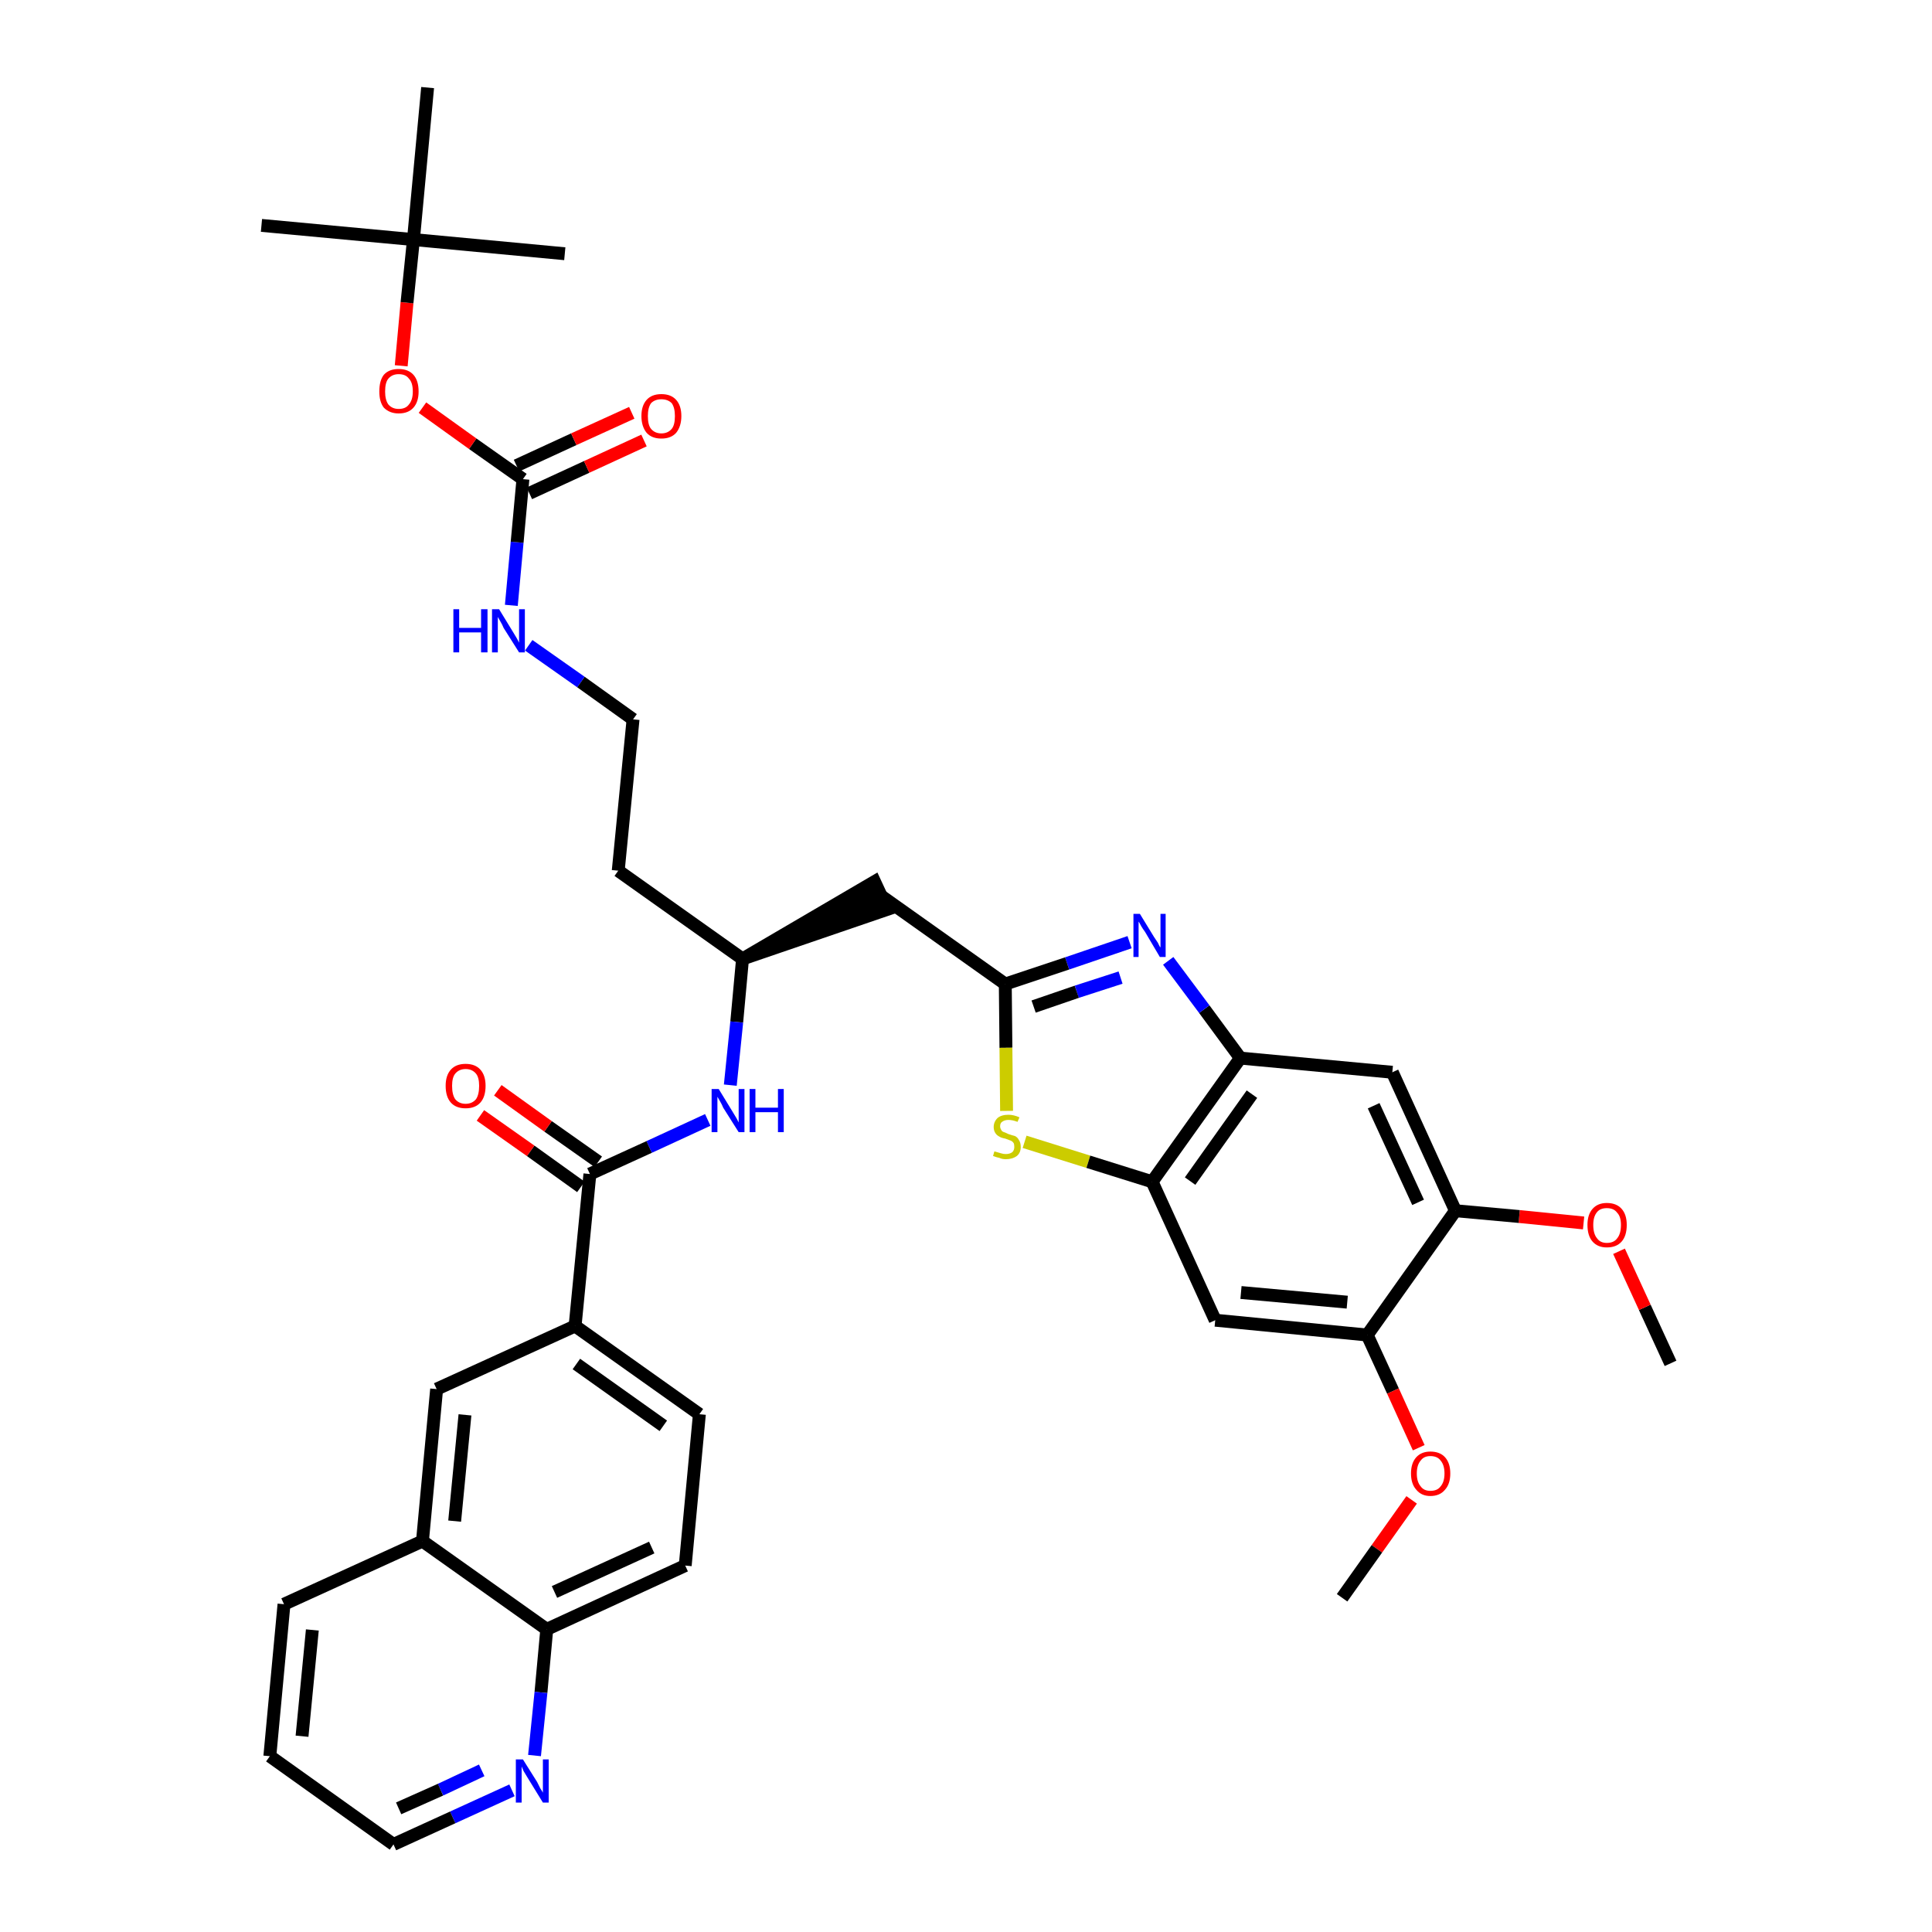<?xml version='1.0' encoding='iso-8859-1'?>
<svg version='1.1' baseProfile='full'
              xmlns='http://www.w3.org/2000/svg'
                      xmlns:rdkit='http://www.rdkit.org/xml'
                      xmlns:xlink='http://www.w3.org/1999/xlink'
                  xml:space='preserve'
width='300px' height='300px' viewBox='0 0 300 300'>
<!-- END OF HEADER -->
<path class='bond-0 atom-0 atom-1' d='M 259.4,211.7 L 255.4,203.0' style='fill:none;fill-rule:evenodd;stroke:#000000;stroke-width:2.0px;stroke-linecap:butt;stroke-linejoin:miter;stroke-opacity:1' />
<path class='bond-0 atom-0 atom-1' d='M 255.4,203.0 L 251.4,194.3' style='fill:none;fill-rule:evenodd;stroke:#FF0000;stroke-width:2.0px;stroke-linecap:butt;stroke-linejoin:miter;stroke-opacity:1' />
<path class='bond-1 atom-1 atom-2' d='M 245.9,189.9 L 235.9,188.9' style='fill:none;fill-rule:evenodd;stroke:#FF0000;stroke-width:2.0px;stroke-linecap:butt;stroke-linejoin:miter;stroke-opacity:1' />
<path class='bond-1 atom-1 atom-2' d='M 235.9,188.9 L 226.0,188.0' style='fill:none;fill-rule:evenodd;stroke:#000000;stroke-width:2.0px;stroke-linecap:butt;stroke-linejoin:miter;stroke-opacity:1' />
<path class='bond-2 atom-2 atom-3' d='M 226.0,188.0 L 216.2,166.5' style='fill:none;fill-rule:evenodd;stroke:#000000;stroke-width:2.0px;stroke-linecap:butt;stroke-linejoin:miter;stroke-opacity:1' />
<path class='bond-2 atom-2 atom-3' d='M 220.2,186.7 L 213.3,171.7' style='fill:none;fill-rule:evenodd;stroke:#000000;stroke-width:2.0px;stroke-linecap:butt;stroke-linejoin:miter;stroke-opacity:1' />
<path class='bond-37 atom-35 atom-2' d='M 212.3,207.3 L 226.0,188.0' style='fill:none;fill-rule:evenodd;stroke:#000000;stroke-width:2.0px;stroke-linecap:butt;stroke-linejoin:miter;stroke-opacity:1' />
<path class='bond-3 atom-3 atom-4' d='M 216.2,166.5 L 192.6,164.3' style='fill:none;fill-rule:evenodd;stroke:#000000;stroke-width:2.0px;stroke-linecap:butt;stroke-linejoin:miter;stroke-opacity:1' />
<path class='bond-4 atom-4 atom-5' d='M 192.6,164.3 L 187.0,156.7' style='fill:none;fill-rule:evenodd;stroke:#000000;stroke-width:2.0px;stroke-linecap:butt;stroke-linejoin:miter;stroke-opacity:1' />
<path class='bond-4 atom-4 atom-5' d='M 187.0,156.7 L 181.4,149.2' style='fill:none;fill-rule:evenodd;stroke:#0000FF;stroke-width:2.0px;stroke-linecap:butt;stroke-linejoin:miter;stroke-opacity:1' />
<path class='bond-38 atom-33 atom-4' d='M 178.9,183.5 L 192.6,164.3' style='fill:none;fill-rule:evenodd;stroke:#000000;stroke-width:2.0px;stroke-linecap:butt;stroke-linejoin:miter;stroke-opacity:1' />
<path class='bond-38 atom-33 atom-4' d='M 184.8,183.4 L 194.4,169.9' style='fill:none;fill-rule:evenodd;stroke:#000000;stroke-width:2.0px;stroke-linecap:butt;stroke-linejoin:miter;stroke-opacity:1' />
<path class='bond-5 atom-5 atom-6' d='M 175.4,146.3 L 165.7,149.6' style='fill:none;fill-rule:evenodd;stroke:#0000FF;stroke-width:2.0px;stroke-linecap:butt;stroke-linejoin:miter;stroke-opacity:1' />
<path class='bond-5 atom-5 atom-6' d='M 165.7,149.6 L 156.1,152.8' style='fill:none;fill-rule:evenodd;stroke:#000000;stroke-width:2.0px;stroke-linecap:butt;stroke-linejoin:miter;stroke-opacity:1' />
<path class='bond-5 atom-5 atom-6' d='M 174.0,151.8 L 167.2,154.0' style='fill:none;fill-rule:evenodd;stroke:#0000FF;stroke-width:2.0px;stroke-linecap:butt;stroke-linejoin:miter;stroke-opacity:1' />
<path class='bond-5 atom-5 atom-6' d='M 167.2,154.0 L 160.5,156.3' style='fill:none;fill-rule:evenodd;stroke:#000000;stroke-width:2.0px;stroke-linecap:butt;stroke-linejoin:miter;stroke-opacity:1' />
<path class='bond-6 atom-6 atom-7' d='M 156.1,152.8 L 136.8,139.1' style='fill:none;fill-rule:evenodd;stroke:#000000;stroke-width:2.0px;stroke-linecap:butt;stroke-linejoin:miter;stroke-opacity:1' />
<path class='bond-31 atom-6 atom-32' d='M 156.1,152.8 L 156.2,162.7' style='fill:none;fill-rule:evenodd;stroke:#000000;stroke-width:2.0px;stroke-linecap:butt;stroke-linejoin:miter;stroke-opacity:1' />
<path class='bond-31 atom-6 atom-32' d='M 156.2,162.7 L 156.3,172.5' style='fill:none;fill-rule:evenodd;stroke:#CCCC00;stroke-width:2.0px;stroke-linecap:butt;stroke-linejoin:miter;stroke-opacity:1' />
<path class='bond-7 atom-8 atom-7' d='M 115.3,148.9 L 137.8,141.2 L 135.8,136.9 Z' style='fill:#000000;fill-rule:evenodd;fill-opacity:1;stroke:#000000;stroke-width:2.0px;stroke-linecap:butt;stroke-linejoin:miter;stroke-opacity:1;' />
<path class='bond-8 atom-8 atom-9' d='M 115.3,148.9 L 96.0,135.2' style='fill:none;fill-rule:evenodd;stroke:#000000;stroke-width:2.0px;stroke-linecap:butt;stroke-linejoin:miter;stroke-opacity:1' />
<path class='bond-18 atom-8 atom-19' d='M 115.3,148.9 L 114.4,158.7' style='fill:none;fill-rule:evenodd;stroke:#000000;stroke-width:2.0px;stroke-linecap:butt;stroke-linejoin:miter;stroke-opacity:1' />
<path class='bond-18 atom-8 atom-19' d='M 114.4,158.7 L 113.4,168.5' style='fill:none;fill-rule:evenodd;stroke:#0000FF;stroke-width:2.0px;stroke-linecap:butt;stroke-linejoin:miter;stroke-opacity:1' />
<path class='bond-9 atom-9 atom-10' d='M 96.0,135.2 L 98.3,111.7' style='fill:none;fill-rule:evenodd;stroke:#000000;stroke-width:2.0px;stroke-linecap:butt;stroke-linejoin:miter;stroke-opacity:1' />
<path class='bond-10 atom-10 atom-11' d='M 98.3,111.7 L 90.2,105.9' style='fill:none;fill-rule:evenodd;stroke:#000000;stroke-width:2.0px;stroke-linecap:butt;stroke-linejoin:miter;stroke-opacity:1' />
<path class='bond-10 atom-10 atom-11' d='M 90.2,105.9 L 82.1,100.2' style='fill:none;fill-rule:evenodd;stroke:#0000FF;stroke-width:2.0px;stroke-linecap:butt;stroke-linejoin:miter;stroke-opacity:1' />
<path class='bond-11 atom-11 atom-12' d='M 79.4,94.0 L 80.3,84.2' style='fill:none;fill-rule:evenodd;stroke:#0000FF;stroke-width:2.0px;stroke-linecap:butt;stroke-linejoin:miter;stroke-opacity:1' />
<path class='bond-11 atom-11 atom-12' d='M 80.3,84.2 L 81.2,74.4' style='fill:none;fill-rule:evenodd;stroke:#000000;stroke-width:2.0px;stroke-linecap:butt;stroke-linejoin:miter;stroke-opacity:1' />
<path class='bond-12 atom-12 atom-13' d='M 82.2,76.6 L 91.1,72.5' style='fill:none;fill-rule:evenodd;stroke:#000000;stroke-width:2.0px;stroke-linecap:butt;stroke-linejoin:miter;stroke-opacity:1' />
<path class='bond-12 atom-12 atom-13' d='M 91.1,72.5 L 100.0,68.4' style='fill:none;fill-rule:evenodd;stroke:#FF0000;stroke-width:2.0px;stroke-linecap:butt;stroke-linejoin:miter;stroke-opacity:1' />
<path class='bond-12 atom-12 atom-13' d='M 80.2,72.3 L 89.1,68.2' style='fill:none;fill-rule:evenodd;stroke:#000000;stroke-width:2.0px;stroke-linecap:butt;stroke-linejoin:miter;stroke-opacity:1' />
<path class='bond-12 atom-12 atom-13' d='M 89.1,68.2 L 98.1,64.1' style='fill:none;fill-rule:evenodd;stroke:#FF0000;stroke-width:2.0px;stroke-linecap:butt;stroke-linejoin:miter;stroke-opacity:1' />
<path class='bond-13 atom-12 atom-14' d='M 81.2,74.4 L 73.4,68.9' style='fill:none;fill-rule:evenodd;stroke:#000000;stroke-width:2.0px;stroke-linecap:butt;stroke-linejoin:miter;stroke-opacity:1' />
<path class='bond-13 atom-12 atom-14' d='M 73.4,68.9 L 65.6,63.3' style='fill:none;fill-rule:evenodd;stroke:#FF0000;stroke-width:2.0px;stroke-linecap:butt;stroke-linejoin:miter;stroke-opacity:1' />
<path class='bond-14 atom-14 atom-15' d='M 62.3,56.8 L 63.2,47.0' style='fill:none;fill-rule:evenodd;stroke:#FF0000;stroke-width:2.0px;stroke-linecap:butt;stroke-linejoin:miter;stroke-opacity:1' />
<path class='bond-14 atom-14 atom-15' d='M 63.2,47.0 L 64.2,37.2' style='fill:none;fill-rule:evenodd;stroke:#000000;stroke-width:2.0px;stroke-linecap:butt;stroke-linejoin:miter;stroke-opacity:1' />
<path class='bond-15 atom-15 atom-16' d='M 64.2,37.2 L 40.6,35.0' style='fill:none;fill-rule:evenodd;stroke:#000000;stroke-width:2.0px;stroke-linecap:butt;stroke-linejoin:miter;stroke-opacity:1' />
<path class='bond-16 atom-15 atom-17' d='M 64.2,37.2 L 87.7,39.4' style='fill:none;fill-rule:evenodd;stroke:#000000;stroke-width:2.0px;stroke-linecap:butt;stroke-linejoin:miter;stroke-opacity:1' />
<path class='bond-17 atom-15 atom-18' d='M 64.2,37.2 L 66.4,13.6' style='fill:none;fill-rule:evenodd;stroke:#000000;stroke-width:2.0px;stroke-linecap:butt;stroke-linejoin:miter;stroke-opacity:1' />
<path class='bond-19 atom-19 atom-20' d='M 109.9,173.9 L 100.8,178.1' style='fill:none;fill-rule:evenodd;stroke:#0000FF;stroke-width:2.0px;stroke-linecap:butt;stroke-linejoin:miter;stroke-opacity:1' />
<path class='bond-19 atom-19 atom-20' d='M 100.8,178.1 L 91.6,182.3' style='fill:none;fill-rule:evenodd;stroke:#000000;stroke-width:2.0px;stroke-linecap:butt;stroke-linejoin:miter;stroke-opacity:1' />
<path class='bond-20 atom-20 atom-21' d='M 92.9,180.4 L 85.1,174.9' style='fill:none;fill-rule:evenodd;stroke:#000000;stroke-width:2.0px;stroke-linecap:butt;stroke-linejoin:miter;stroke-opacity:1' />
<path class='bond-20 atom-20 atom-21' d='M 85.1,174.9 L 77.3,169.3' style='fill:none;fill-rule:evenodd;stroke:#FF0000;stroke-width:2.0px;stroke-linecap:butt;stroke-linejoin:miter;stroke-opacity:1' />
<path class='bond-20 atom-20 atom-21' d='M 90.2,184.3 L 82.4,178.7' style='fill:none;fill-rule:evenodd;stroke:#000000;stroke-width:2.0px;stroke-linecap:butt;stroke-linejoin:miter;stroke-opacity:1' />
<path class='bond-20 atom-20 atom-21' d='M 82.4,178.7 L 74.6,173.2' style='fill:none;fill-rule:evenodd;stroke:#FF0000;stroke-width:2.0px;stroke-linecap:butt;stroke-linejoin:miter;stroke-opacity:1' />
<path class='bond-21 atom-20 atom-22' d='M 91.6,182.3 L 89.3,205.9' style='fill:none;fill-rule:evenodd;stroke:#000000;stroke-width:2.0px;stroke-linecap:butt;stroke-linejoin:miter;stroke-opacity:1' />
<path class='bond-22 atom-22 atom-23' d='M 89.3,205.9 L 108.6,219.6' style='fill:none;fill-rule:evenodd;stroke:#000000;stroke-width:2.0px;stroke-linecap:butt;stroke-linejoin:miter;stroke-opacity:1' />
<path class='bond-22 atom-22 atom-23' d='M 89.5,211.8 L 103.0,221.4' style='fill:none;fill-rule:evenodd;stroke:#000000;stroke-width:2.0px;stroke-linecap:butt;stroke-linejoin:miter;stroke-opacity:1' />
<path class='bond-39 atom-31 atom-22' d='M 67.8,215.7 L 89.3,205.9' style='fill:none;fill-rule:evenodd;stroke:#000000;stroke-width:2.0px;stroke-linecap:butt;stroke-linejoin:miter;stroke-opacity:1' />
<path class='bond-23 atom-23 atom-24' d='M 108.6,219.6 L 106.4,243.1' style='fill:none;fill-rule:evenodd;stroke:#000000;stroke-width:2.0px;stroke-linecap:butt;stroke-linejoin:miter;stroke-opacity:1' />
<path class='bond-24 atom-24 atom-25' d='M 106.4,243.1 L 84.9,253.0' style='fill:none;fill-rule:evenodd;stroke:#000000;stroke-width:2.0px;stroke-linecap:butt;stroke-linejoin:miter;stroke-opacity:1' />
<path class='bond-24 atom-24 atom-25' d='M 101.2,240.3 L 86.1,247.2' style='fill:none;fill-rule:evenodd;stroke:#000000;stroke-width:2.0px;stroke-linecap:butt;stroke-linejoin:miter;stroke-opacity:1' />
<path class='bond-25 atom-25 atom-26' d='M 84.9,253.0 L 84.0,262.8' style='fill:none;fill-rule:evenodd;stroke:#000000;stroke-width:2.0px;stroke-linecap:butt;stroke-linejoin:miter;stroke-opacity:1' />
<path class='bond-25 atom-25 atom-26' d='M 84.0,262.8 L 83.0,272.6' style='fill:none;fill-rule:evenodd;stroke:#0000FF;stroke-width:2.0px;stroke-linecap:butt;stroke-linejoin:miter;stroke-opacity:1' />
<path class='bond-40 atom-30 atom-25' d='M 65.6,239.3 L 84.9,253.0' style='fill:none;fill-rule:evenodd;stroke:#000000;stroke-width:2.0px;stroke-linecap:butt;stroke-linejoin:miter;stroke-opacity:1' />
<path class='bond-26 atom-26 atom-27' d='M 79.5,278.0 L 70.3,282.2' style='fill:none;fill-rule:evenodd;stroke:#0000FF;stroke-width:2.0px;stroke-linecap:butt;stroke-linejoin:miter;stroke-opacity:1' />
<path class='bond-26 atom-26 atom-27' d='M 70.3,282.2 L 61.1,286.4' style='fill:none;fill-rule:evenodd;stroke:#000000;stroke-width:2.0px;stroke-linecap:butt;stroke-linejoin:miter;stroke-opacity:1' />
<path class='bond-26 atom-26 atom-27' d='M 74.8,274.9 L 68.4,277.9' style='fill:none;fill-rule:evenodd;stroke:#0000FF;stroke-width:2.0px;stroke-linecap:butt;stroke-linejoin:miter;stroke-opacity:1' />
<path class='bond-26 atom-26 atom-27' d='M 68.4,277.9 L 61.9,280.8' style='fill:none;fill-rule:evenodd;stroke:#000000;stroke-width:2.0px;stroke-linecap:butt;stroke-linejoin:miter;stroke-opacity:1' />
<path class='bond-27 atom-27 atom-28' d='M 61.1,286.4 L 41.9,272.7' style='fill:none;fill-rule:evenodd;stroke:#000000;stroke-width:2.0px;stroke-linecap:butt;stroke-linejoin:miter;stroke-opacity:1' />
<path class='bond-28 atom-28 atom-29' d='M 41.9,272.7 L 44.1,249.1' style='fill:none;fill-rule:evenodd;stroke:#000000;stroke-width:2.0px;stroke-linecap:butt;stroke-linejoin:miter;stroke-opacity:1' />
<path class='bond-28 atom-28 atom-29' d='M 46.9,269.6 L 48.5,253.1' style='fill:none;fill-rule:evenodd;stroke:#000000;stroke-width:2.0px;stroke-linecap:butt;stroke-linejoin:miter;stroke-opacity:1' />
<path class='bond-29 atom-29 atom-30' d='M 44.1,249.1 L 65.6,239.3' style='fill:none;fill-rule:evenodd;stroke:#000000;stroke-width:2.0px;stroke-linecap:butt;stroke-linejoin:miter;stroke-opacity:1' />
<path class='bond-30 atom-30 atom-31' d='M 65.6,239.3 L 67.8,215.7' style='fill:none;fill-rule:evenodd;stroke:#000000;stroke-width:2.0px;stroke-linecap:butt;stroke-linejoin:miter;stroke-opacity:1' />
<path class='bond-30 atom-30 atom-31' d='M 70.6,236.2 L 72.2,219.7' style='fill:none;fill-rule:evenodd;stroke:#000000;stroke-width:2.0px;stroke-linecap:butt;stroke-linejoin:miter;stroke-opacity:1' />
<path class='bond-32 atom-32 atom-33' d='M 159.1,177.3 L 169.0,180.4' style='fill:none;fill-rule:evenodd;stroke:#CCCC00;stroke-width:2.0px;stroke-linecap:butt;stroke-linejoin:miter;stroke-opacity:1' />
<path class='bond-32 atom-32 atom-33' d='M 169.0,180.4 L 178.9,183.5' style='fill:none;fill-rule:evenodd;stroke:#000000;stroke-width:2.0px;stroke-linecap:butt;stroke-linejoin:miter;stroke-opacity:1' />
<path class='bond-33 atom-33 atom-34' d='M 178.9,183.5 L 188.7,205.0' style='fill:none;fill-rule:evenodd;stroke:#000000;stroke-width:2.0px;stroke-linecap:butt;stroke-linejoin:miter;stroke-opacity:1' />
<path class='bond-34 atom-34 atom-35' d='M 188.7,205.0 L 212.3,207.3' style='fill:none;fill-rule:evenodd;stroke:#000000;stroke-width:2.0px;stroke-linecap:butt;stroke-linejoin:miter;stroke-opacity:1' />
<path class='bond-34 atom-34 atom-35' d='M 192.7,200.7 L 209.2,202.2' style='fill:none;fill-rule:evenodd;stroke:#000000;stroke-width:2.0px;stroke-linecap:butt;stroke-linejoin:miter;stroke-opacity:1' />
<path class='bond-35 atom-35 atom-36' d='M 212.3,207.3 L 216.3,216.0' style='fill:none;fill-rule:evenodd;stroke:#000000;stroke-width:2.0px;stroke-linecap:butt;stroke-linejoin:miter;stroke-opacity:1' />
<path class='bond-35 atom-35 atom-36' d='M 216.3,216.0 L 220.3,224.8' style='fill:none;fill-rule:evenodd;stroke:#FF0000;stroke-width:2.0px;stroke-linecap:butt;stroke-linejoin:miter;stroke-opacity:1' />
<path class='bond-36 atom-36 atom-37' d='M 219.2,232.9 L 213.8,240.5' style='fill:none;fill-rule:evenodd;stroke:#FF0000;stroke-width:2.0px;stroke-linecap:butt;stroke-linejoin:miter;stroke-opacity:1' />
<path class='bond-36 atom-36 atom-37' d='M 213.8,240.5 L 208.4,248.1' style='fill:none;fill-rule:evenodd;stroke:#000000;stroke-width:2.0px;stroke-linecap:butt;stroke-linejoin:miter;stroke-opacity:1' />
<path  class='atom-1' d='M 246.5 190.2
Q 246.5 188.6, 247.3 187.7
Q 248.1 186.8, 249.5 186.8
Q 251.0 186.8, 251.8 187.7
Q 252.6 188.6, 252.6 190.2
Q 252.6 191.9, 251.8 192.8
Q 251.0 193.7, 249.5 193.7
Q 248.1 193.7, 247.3 192.8
Q 246.5 191.9, 246.5 190.2
M 249.5 193.0
Q 250.6 193.0, 251.1 192.3
Q 251.7 191.6, 251.7 190.2
Q 251.7 188.9, 251.1 188.3
Q 250.6 187.6, 249.5 187.6
Q 248.5 187.6, 248.0 188.2
Q 247.4 188.9, 247.4 190.2
Q 247.4 191.6, 248.0 192.3
Q 248.5 193.0, 249.5 193.0
' fill='#FF0000'/>
<path  class='atom-5' d='M 177.0 141.9
L 179.2 145.5
Q 179.4 145.8, 179.8 146.4
Q 180.1 147.1, 180.2 147.1
L 180.2 141.9
L 181.0 141.9
L 181.0 148.6
L 180.1 148.6
L 177.8 144.7
Q 177.5 144.3, 177.2 143.8
Q 176.9 143.2, 176.8 143.1
L 176.8 148.6
L 176.0 148.6
L 176.0 141.9
L 177.0 141.9
' fill='#0000FF'/>
<path  class='atom-11' d='M 70.4 94.6
L 71.3 94.6
L 71.3 97.5
L 74.7 97.5
L 74.7 94.6
L 75.7 94.6
L 75.7 101.3
L 74.7 101.3
L 74.7 98.2
L 71.3 98.2
L 71.3 101.3
L 70.4 101.3
L 70.4 94.6
' fill='#0000FF'/>
<path  class='atom-11' d='M 77.5 94.6
L 79.7 98.2
Q 79.9 98.5, 80.3 99.2
Q 80.6 99.8, 80.6 99.8
L 80.6 94.6
L 81.5 94.6
L 81.5 101.3
L 80.6 101.3
L 78.2 97.5
Q 78.0 97.0, 77.7 96.5
Q 77.4 96.0, 77.3 95.8
L 77.3 101.3
L 76.4 101.3
L 76.4 94.6
L 77.5 94.6
' fill='#0000FF'/>
<path  class='atom-13' d='M 99.6 64.6
Q 99.6 63.0, 100.4 62.1
Q 101.2 61.2, 102.7 61.2
Q 104.2 61.2, 105.0 62.1
Q 105.8 63.0, 105.8 64.6
Q 105.8 66.2, 105.0 67.2
Q 104.2 68.1, 102.7 68.1
Q 101.2 68.1, 100.4 67.2
Q 99.6 66.2, 99.6 64.6
M 102.7 67.3
Q 103.7 67.3, 104.3 66.6
Q 104.8 66.0, 104.8 64.6
Q 104.8 63.3, 104.3 62.6
Q 103.7 62.0, 102.7 62.0
Q 101.7 62.0, 101.1 62.6
Q 100.6 63.3, 100.6 64.6
Q 100.6 66.0, 101.1 66.6
Q 101.7 67.3, 102.7 67.3
' fill='#FF0000'/>
<path  class='atom-14' d='M 58.9 60.8
Q 58.9 59.1, 59.6 58.2
Q 60.4 57.3, 61.9 57.3
Q 63.4 57.3, 64.2 58.2
Q 65.0 59.1, 65.0 60.8
Q 65.0 62.4, 64.2 63.3
Q 63.4 64.2, 61.9 64.2
Q 60.5 64.2, 59.6 63.3
Q 58.9 62.4, 58.9 60.8
M 61.9 63.5
Q 63.0 63.5, 63.5 62.8
Q 64.1 62.1, 64.1 60.8
Q 64.1 59.4, 63.5 58.8
Q 63.0 58.1, 61.9 58.1
Q 60.9 58.1, 60.3 58.8
Q 59.8 59.4, 59.8 60.8
Q 59.8 62.1, 60.3 62.8
Q 60.9 63.5, 61.9 63.5
' fill='#FF0000'/>
<path  class='atom-19' d='M 111.6 169.1
L 113.8 172.7
Q 114.0 173.0, 114.4 173.7
Q 114.7 174.3, 114.7 174.3
L 114.7 169.1
L 115.6 169.1
L 115.6 175.8
L 114.7 175.8
L 112.3 172.0
Q 112.1 171.5, 111.8 171.0
Q 111.5 170.5, 111.4 170.3
L 111.4 175.8
L 110.5 175.8
L 110.5 169.1
L 111.6 169.1
' fill='#0000FF'/>
<path  class='atom-19' d='M 116.4 169.1
L 117.3 169.1
L 117.3 172.0
L 120.8 172.0
L 120.8 169.1
L 121.7 169.1
L 121.7 175.8
L 120.8 175.8
L 120.8 172.7
L 117.3 172.7
L 117.3 175.8
L 116.4 175.8
L 116.4 169.1
' fill='#0000FF'/>
<path  class='atom-21' d='M 69.2 168.6
Q 69.2 167.0, 70.0 166.1
Q 70.8 165.2, 72.3 165.2
Q 73.8 165.2, 74.6 166.1
Q 75.4 167.0, 75.4 168.6
Q 75.4 170.3, 74.6 171.2
Q 73.8 172.1, 72.3 172.1
Q 70.8 172.1, 70.0 171.2
Q 69.2 170.3, 69.2 168.6
M 72.3 171.4
Q 73.3 171.4, 73.9 170.7
Q 74.4 170.0, 74.4 168.6
Q 74.4 167.3, 73.9 166.7
Q 73.3 166.0, 72.3 166.0
Q 71.3 166.0, 70.7 166.7
Q 70.2 167.3, 70.2 168.6
Q 70.2 170.0, 70.7 170.7
Q 71.3 171.4, 72.3 171.4
' fill='#FF0000'/>
<path  class='atom-26' d='M 81.2 273.2
L 83.4 276.7
Q 83.6 277.1, 83.9 277.7
Q 84.3 278.3, 84.3 278.4
L 84.3 273.2
L 85.2 273.2
L 85.2 279.9
L 84.3 279.9
L 81.9 276.0
Q 81.6 275.5, 81.3 275.0
Q 81.1 274.5, 81.0 274.3
L 81.0 279.9
L 80.1 279.9
L 80.1 273.2
L 81.2 273.2
' fill='#0000FF'/>
<path  class='atom-32' d='M 154.4 178.8
Q 154.5 178.8, 154.8 178.9
Q 155.1 179.0, 155.5 179.1
Q 155.8 179.2, 156.2 179.2
Q 156.8 179.2, 157.2 178.9
Q 157.5 178.6, 157.5 178.1
Q 157.5 177.7, 157.4 177.5
Q 157.2 177.2, 156.9 177.1
Q 156.6 177.0, 156.1 176.8
Q 155.5 176.7, 155.2 176.5
Q 154.8 176.3, 154.6 176.0
Q 154.3 175.6, 154.3 175.0
Q 154.3 174.2, 154.9 173.6
Q 155.5 173.1, 156.6 173.1
Q 157.4 173.1, 158.3 173.5
L 158.0 174.2
Q 157.2 173.9, 156.6 173.9
Q 156.0 173.9, 155.6 174.2
Q 155.3 174.4, 155.3 174.9
Q 155.3 175.2, 155.5 175.5
Q 155.6 175.7, 155.9 175.8
Q 156.2 175.9, 156.6 176.1
Q 157.2 176.3, 157.6 176.4
Q 158.0 176.6, 158.2 177.0
Q 158.5 177.4, 158.5 178.1
Q 158.5 179.0, 157.9 179.5
Q 157.2 180.0, 156.2 180.0
Q 155.6 180.0, 155.2 179.8
Q 154.7 179.7, 154.2 179.5
L 154.4 178.8
' fill='#CCCC00'/>
<path  class='atom-36' d='M 219.1 228.8
Q 219.1 227.2, 219.9 226.3
Q 220.7 225.4, 222.1 225.4
Q 223.6 225.4, 224.4 226.3
Q 225.2 227.2, 225.2 228.8
Q 225.2 230.4, 224.4 231.3
Q 223.6 232.3, 222.1 232.3
Q 220.7 232.3, 219.9 231.3
Q 219.1 230.4, 219.1 228.8
M 222.1 231.5
Q 223.2 231.5, 223.7 230.8
Q 224.3 230.1, 224.3 228.8
Q 224.3 227.5, 223.7 226.8
Q 223.2 226.1, 222.1 226.1
Q 221.1 226.1, 220.6 226.8
Q 220.0 227.5, 220.0 228.8
Q 220.0 230.1, 220.6 230.8
Q 221.1 231.5, 222.1 231.5
' fill='#FF0000'/>
</svg>
